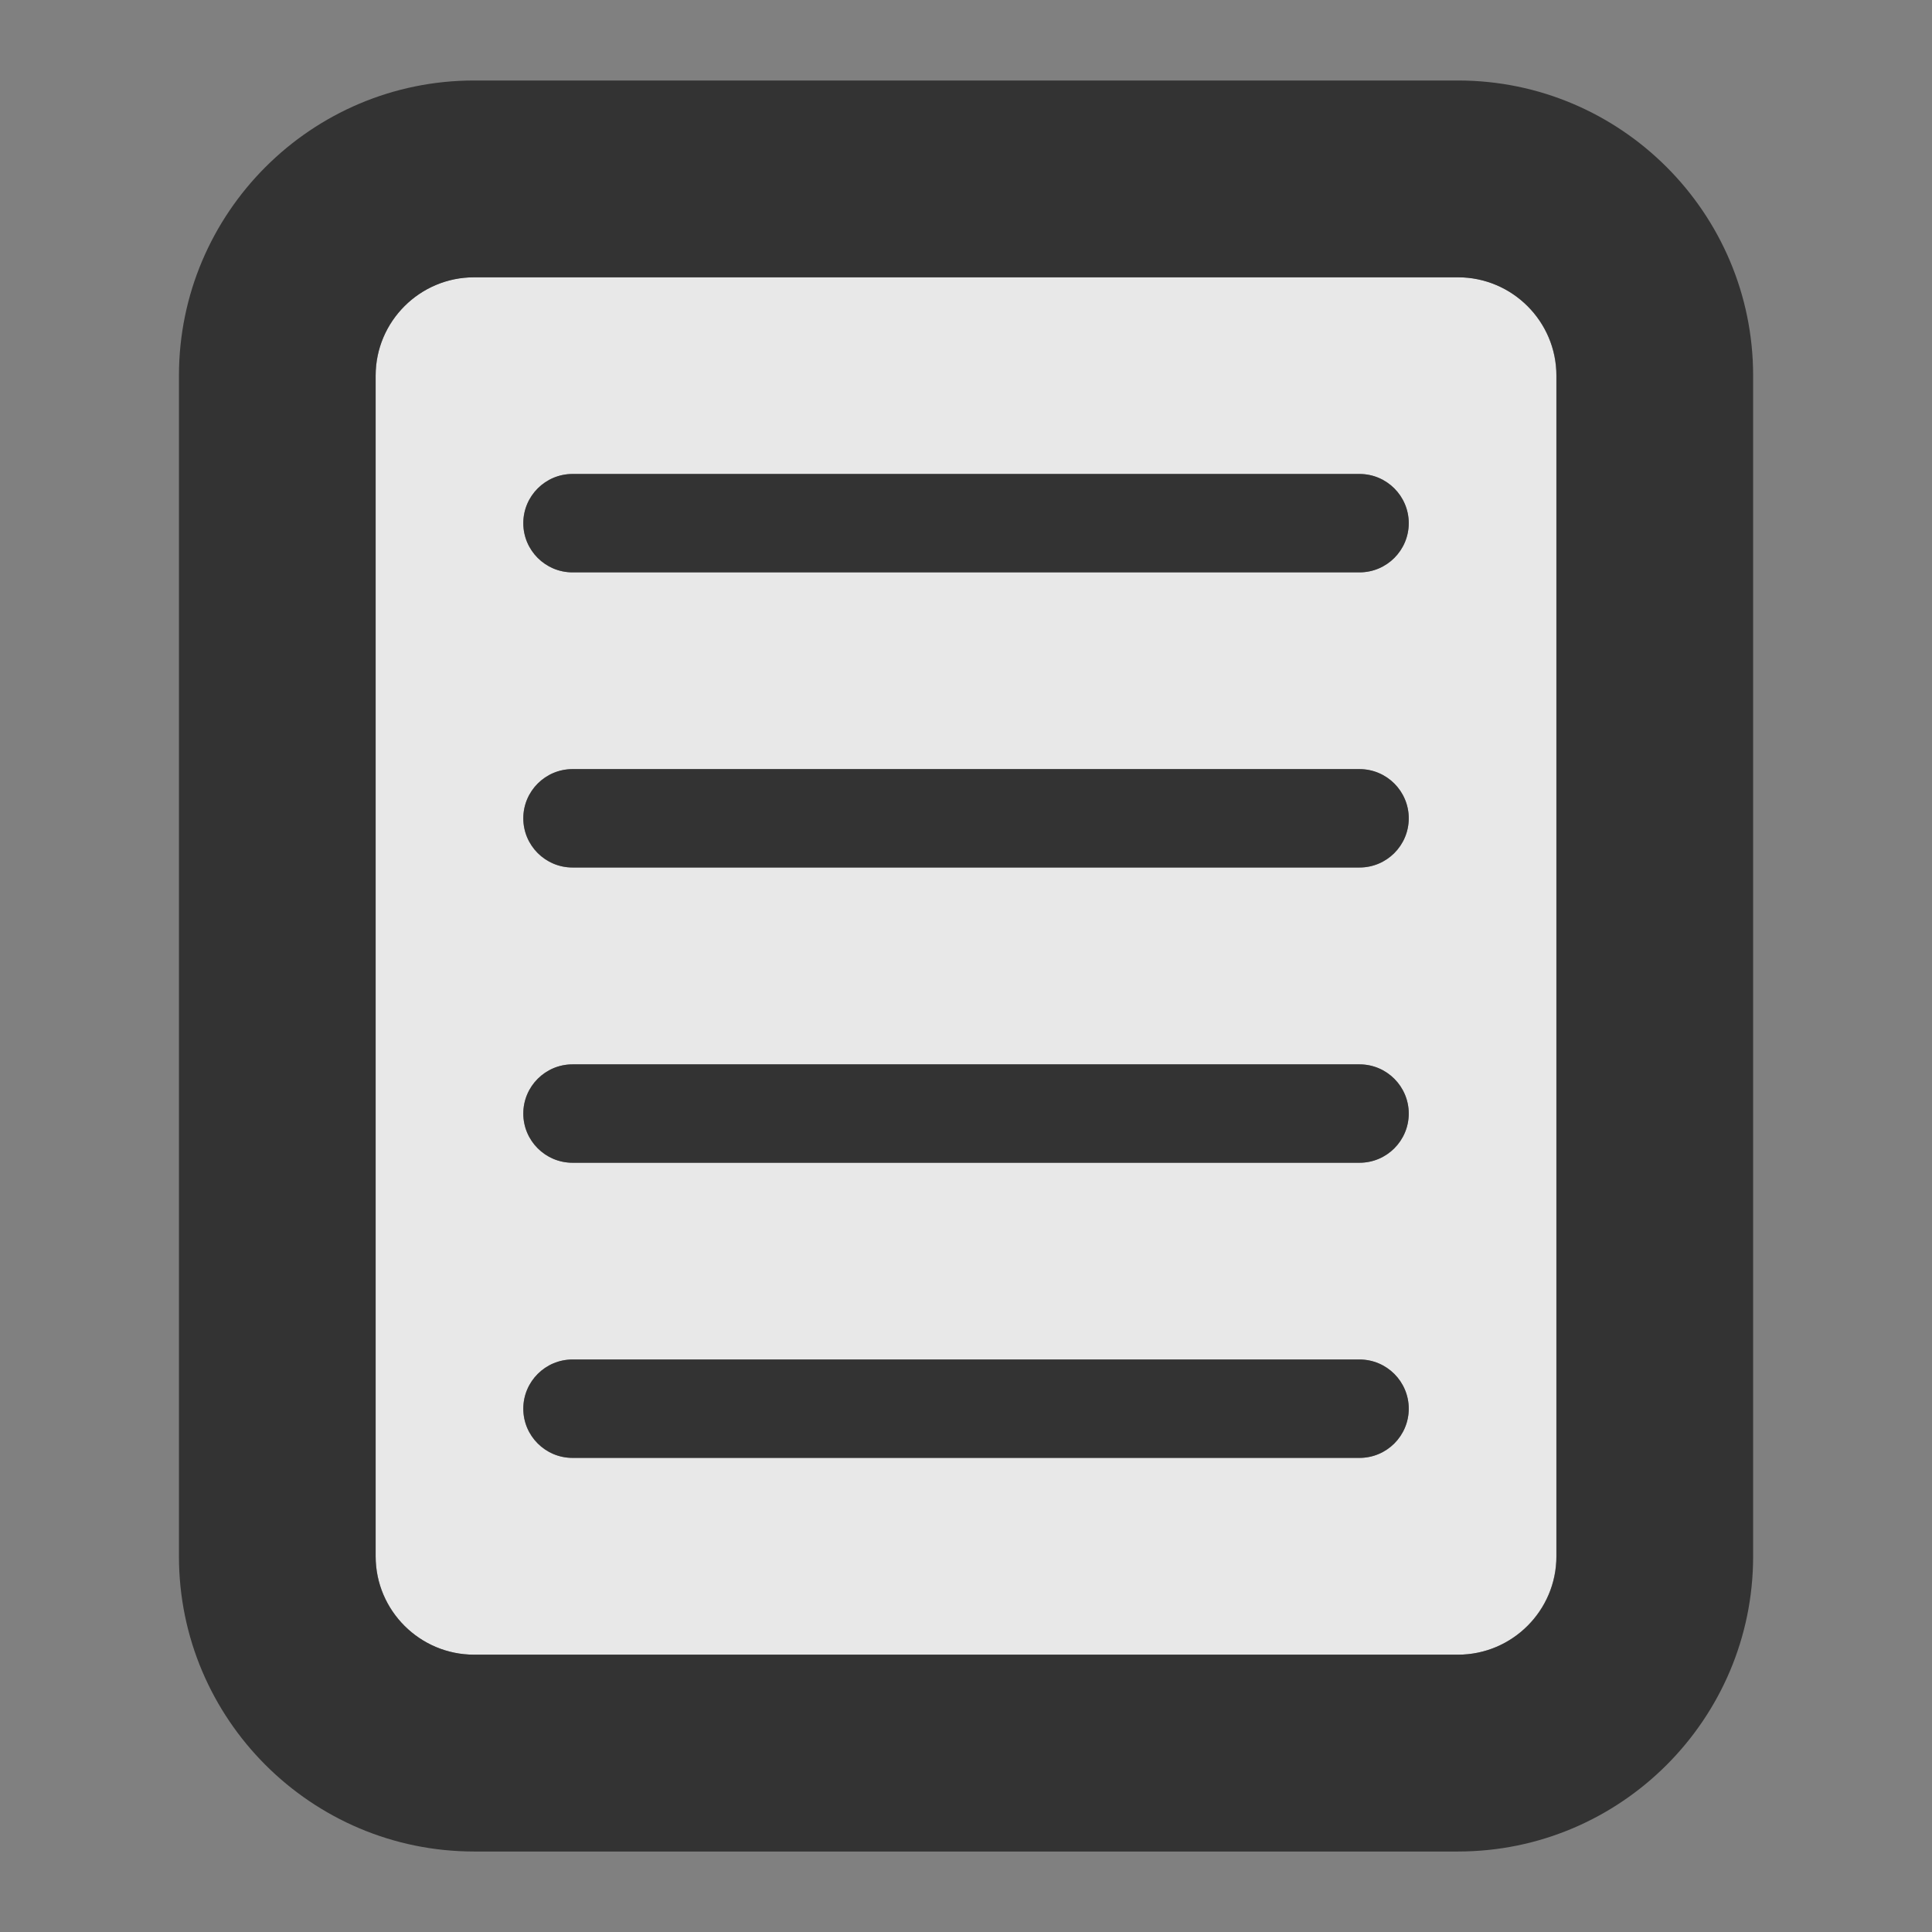 <?xml version="1.0" encoding="UTF-8"?>
<svg width="24" height="24" version="1.2" viewBox="0 0 24 24" xmlns="http://www.w3.org/2000/svg">
 <rect x="0" y="0" width="24" height="24" fill="#808080" stroke="none"/>
 <path d="m5.889 3.444c-0.673 0-1.222 0.549-1.222 1.222v14.667c0 0.673 0.549 1.222 1.222 1.222h12.222c0.673 0 1.222-0.549 1.222-1.222v-14.667c0-0.673-0.549-1.222-1.222-1.222zm1.222 2.444h9.778c0.337 0 0.611 0.274 0.611 0.611s-0.274 0.611-0.611 0.611h-9.778c-0.337 0-0.611-0.274-0.611-0.611 0-0.337 0.274-0.611 0.611-0.611zm0 3.667h9.778c0.337 0 0.611 0.274 0.611 0.611 0 0.337-0.274 0.611-0.611 0.611h-9.778c-0.337 0-0.611-0.274-0.611-0.611 0-0.337 0.274-0.611 0.611-0.611zm0 3.667h9.778c0.337 0 0.611 0.274 0.611 0.611 0 0.337-0.274 0.611-0.611 0.611h-9.778c-0.337 0-0.611-0.274-0.611-0.611 0-0.337 0.274-0.611 0.611-0.611zm0 3.667h9.778c0.337 0 0.611 0.274 0.611 0.611s-0.274 0.611-0.611 0.611h-9.778c-0.337 0-0.611-0.274-0.611-0.611s0.274-0.611 0.611-0.611z" fill="#ededed" opacity=".95"/>
 <path d="m5.889 1c-2.022 0-3.666 1.645-3.666 3.666v14.668c1e-7 2.022 1.645 3.666 3.666 3.666h12.223c2.022 0 3.666-1.645 3.666-3.666v-14.668c0-2.022-1.645-3.666-3.666-3.666zm0 2.445h12.223c0.673 0 1.223 0.547 1.223 1.221v14.668c0 0.673-0.549 1.221-1.223 1.221h-12.223c-0.673-1e-6 -1.223-0.547-1.223-1.221v-14.668c0-0.673 0.549-1.221 1.223-1.221zm1.223 2.443c-0.337 0-0.611 0.274-0.611 0.611s0.274 0.611 0.611 0.611h9.777c0.337 0 0.611-0.274 0.611-0.611s-0.274-0.611-0.611-0.611zm0 3.666c-0.337 0-0.611 0.274-0.611 0.611 0 0.337 0.274 0.611 0.611 0.611h9.777c0.337 0 0.611-0.274 0.611-0.611 0-0.337-0.274-0.611-0.611-0.611zm0 3.668c-0.337 0-0.611 0.274-0.611 0.611 0 0.337 0.274 0.611 0.611 0.611h9.777c0.337 1e-6 0.611-0.274 0.611-0.611 0-0.337-0.274-0.611-0.611-0.611zm0 3.666c-0.337 0-0.611 0.274-0.611 0.611s0.274 0.611 0.611 0.611h9.777c0.337 0 0.611-0.274 0.611-0.611s-0.274-0.611-0.611-0.611z" fill="#333" stroke-width="1.222"/>
</svg>

